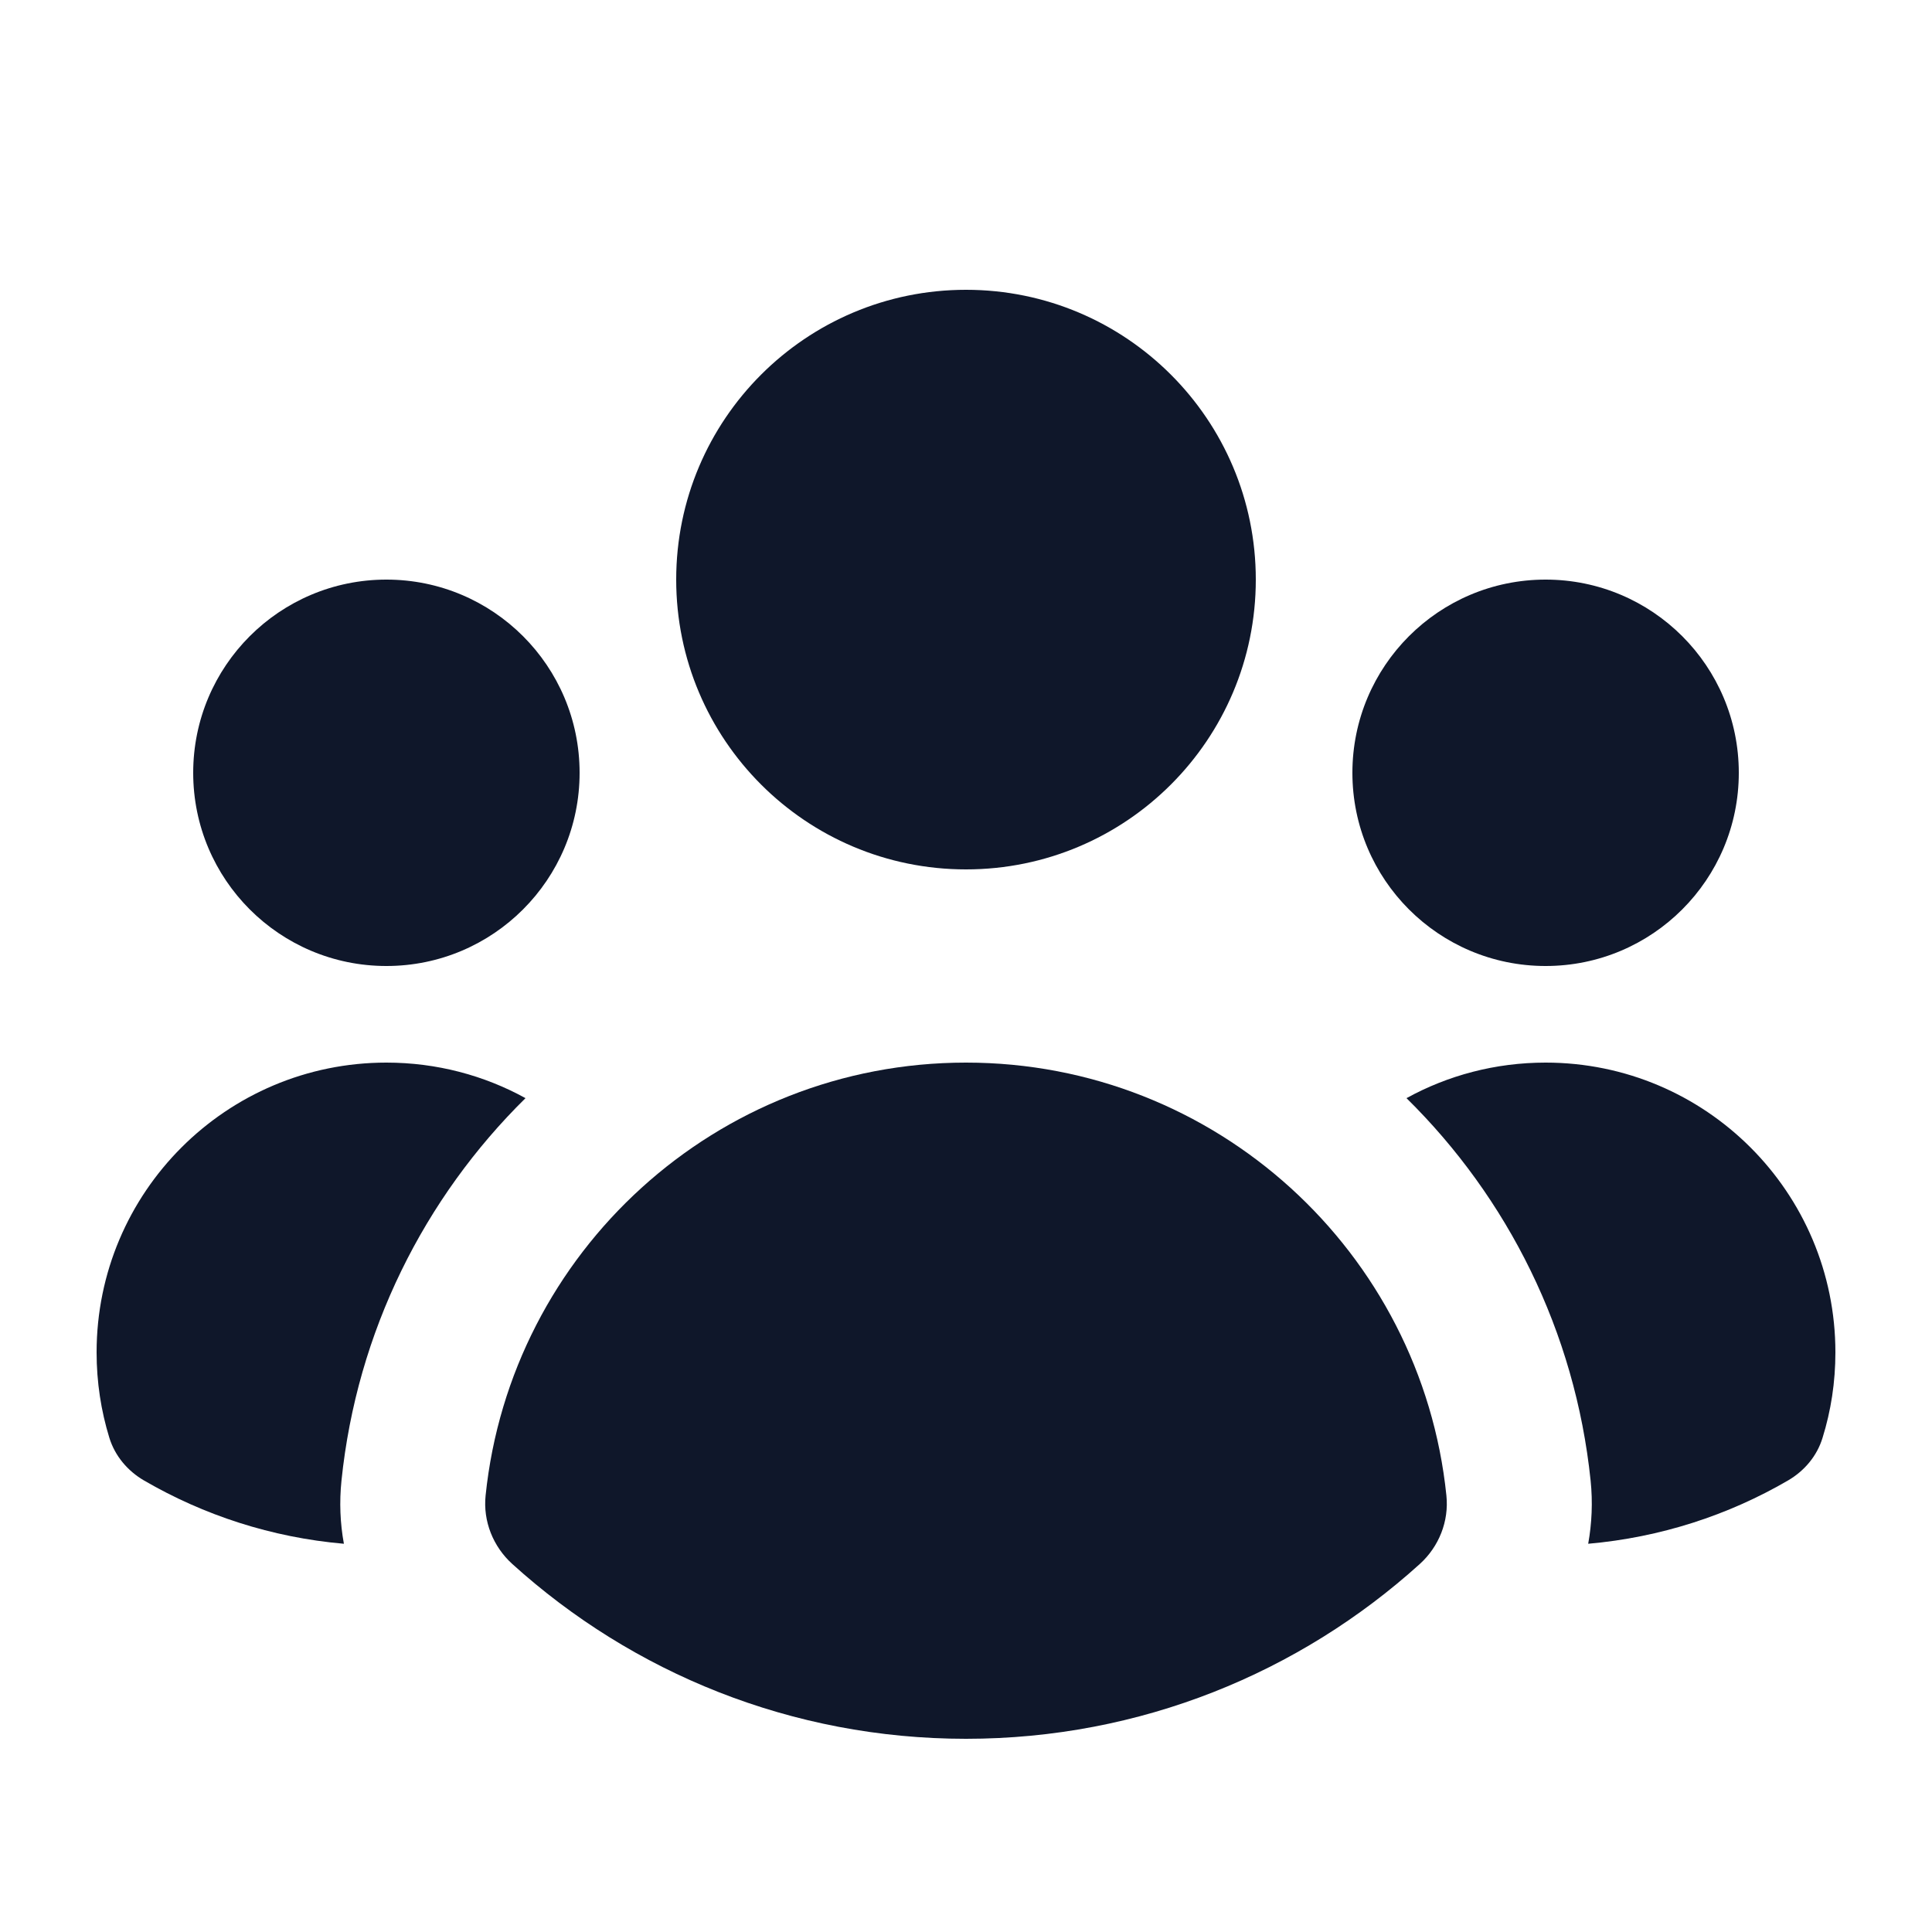 <svg width="20" height="20" viewBox="0 0 20 20" fill="none" xmlns="http://www.w3.org/2000/svg">
<path d="M10 9C11.657 9 13 7.657 13 6C13 4.343 11.657 3 10 3C8.343 3 7 4.343 7 6C7 7.657 8.343 9 10 9Z" fill="#0F172A"/>
<path d="M6 8C6 9.105 5.105 10 4 10C2.895 10 2 9.105 2 8C2 6.895 2.895 6 4 6C5.105 6 6 6.895 6 8Z" fill="#0F172A"/>
<path d="M1.491 15.326C1.321 15.227 1.19 15.072 1.132 14.884C1.046 14.605 1 14.308 1 14C1 12.343 2.343 11 4 11C4.522 11 5.013 11.133 5.44 11.368C4.393 12.399 3.694 13.783 3.535 15.327C3.512 15.549 3.521 15.769 3.56 15.981C2.811 15.916 2.109 15.685 1.491 15.326Z" fill="#0F172A"/>
<path d="M16.441 15.981C17.19 15.915 17.892 15.685 18.509 15.326C18.679 15.227 18.81 15.072 18.867 14.884C18.954 14.605 19 14.308 19 14C19 12.343 17.657 11 16 11C15.478 11 14.987 11.133 14.56 11.368C15.607 12.399 16.306 13.782 16.466 15.327C16.489 15.549 16.479 15.769 16.441 15.981Z" fill="#0F172A"/>
<path d="M18 8C18 9.105 17.105 10 16 10C14.895 10 14 9.105 14 8C14 6.895 14.895 6 16 6C17.105 6 18 6.895 18 8Z" fill="#0F172A"/>
<path d="M5.304 16.191C5.105 16.011 4.999 15.748 5.027 15.481C5.287 12.963 7.414 11 10 11C12.586 11 14.714 12.963 14.973 15.481C15.001 15.748 14.896 16.011 14.697 16.191C13.454 17.315 11.807 18 10 18C8.193 18 6.546 17.315 5.304 16.191Z" fill="#0F172A"/>
</svg>
